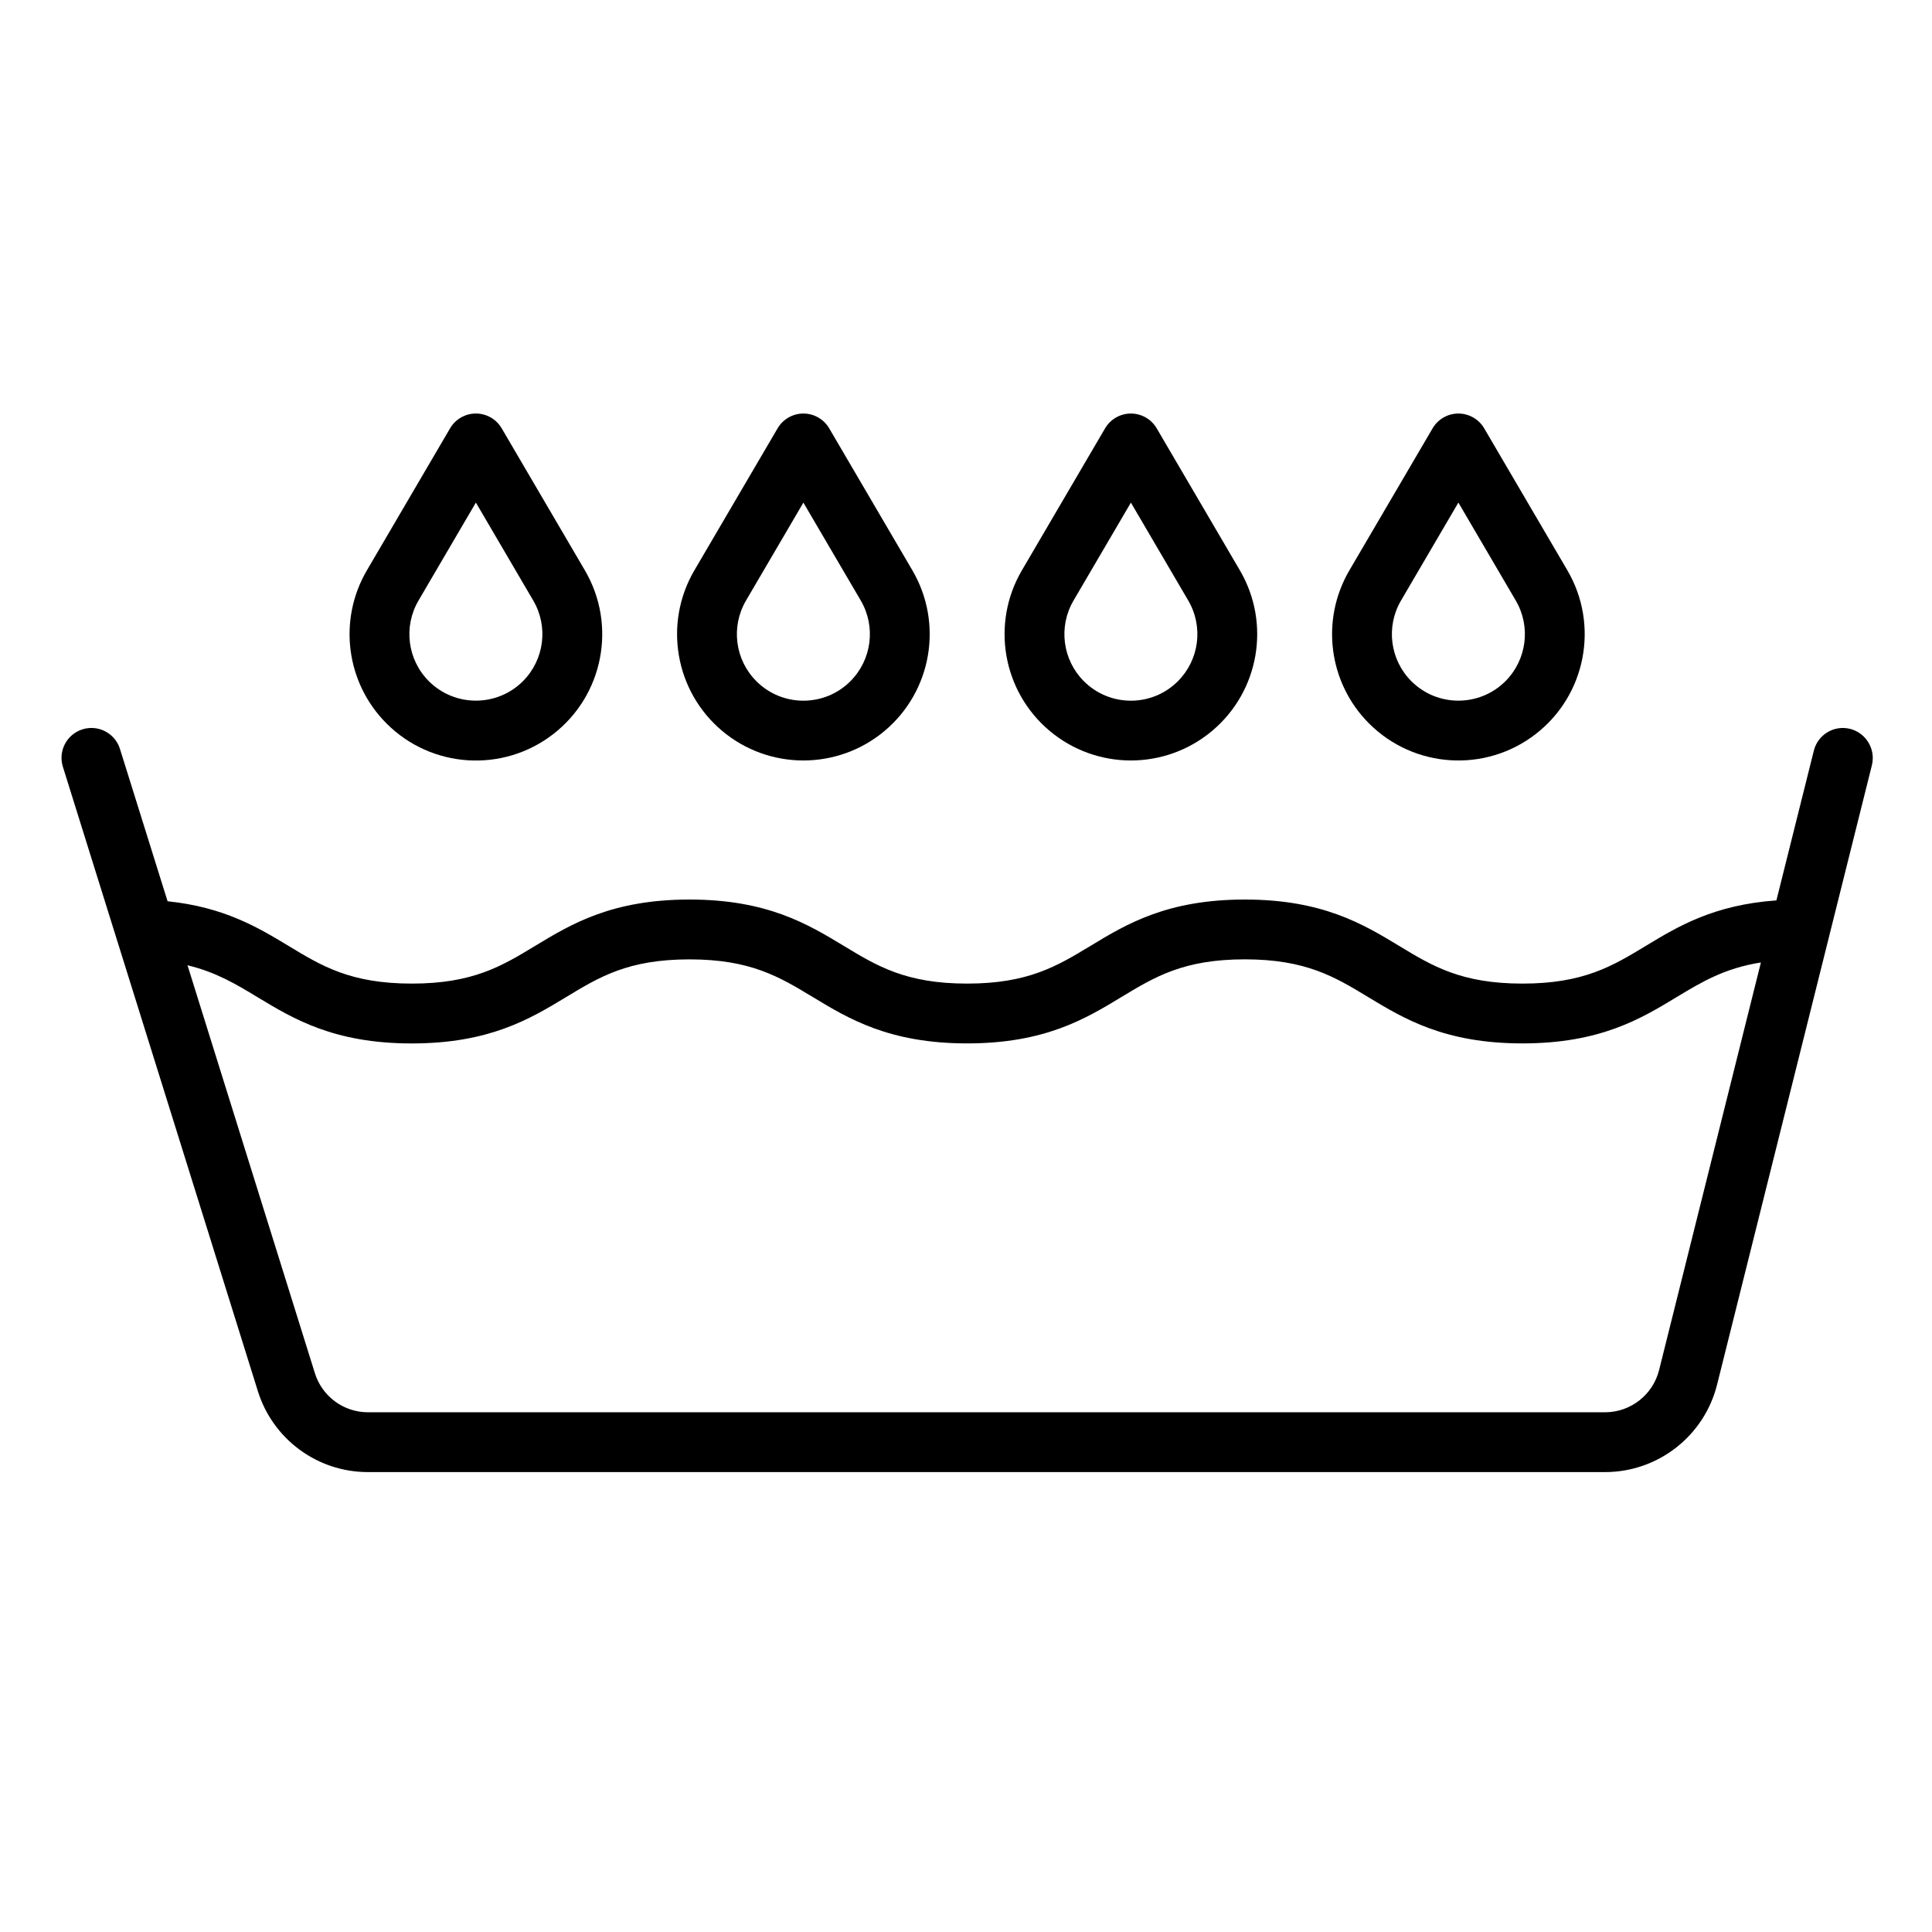 <svg height="565pt" viewBox="-18 -128 565.339 565" width="565pt" xmlns="http://www.w3.org/2000/svg"><path d="m523.375 85.109c-4.688-1.172-9.434 1.68-10.609 6.367l-10.957 43.828c-18.328 1.301-28.84 7.633-38.215 13.309-9.781 5.922-18.227 11.035-36.098 11.035s-26.312-5.113-36.094-11.035c-10.5-6.359-22.402-13.562-45.156-13.562s-34.652 7.203-45.156 13.562c-9.773 5.922-18.223 11.035-36.094 11.035-17.867 0-26.312-5.113-36.09-11.035-10.5-6.359-22.402-13.562-45.156-13.562s-34.652 7.203-45.156 13.562c-9.773 5.922-18.223 11.035-36.086 11.035-17.871 0-26.316-5.113-36.094-11.035-8.879-5.371-18.785-11.34-35.379-13.059l-13.93-44.566c-1.441-4.613-6.352-7.188-10.961-5.742-4.613 1.441-7.188 6.348-5.742 10.965l57.016 182.578c4.352 14.141 17.414 23.797 32.207 23.801h362.109c15.512-.031 29.012-10.625 32.738-25.684l45.27-181.125c1.172-4.703-1.672-9.469-6.367-10.672zm-55.875 187.551c-1.785 7.266-8.285 12.387-15.766 12.43h-362.109c-7.133-.027-13.422-4.695-15.508-11.523l-37.25-119.281c8.246 1.977 14.086 5.461 20.477 9.332 10.504 6.352 22.402 13.543 45.156 13.543s34.66-7.211 45.156-13.566c9.777-5.926 18.223-11.035 36.09-11.035 17.871 0 26.312 5.105 36.094 11.027 10.5 6.355 22.402 13.562 45.156 13.562s34.652-7.207 45.156-13.566c9.773-5.918 18.223-11.031 36.094-11.031 17.867 0 26.312 5.113 36.09 11.031 10.5 6.359 22.402 13.566 45.156 13.566 22.758 0 34.656-7.207 45.16-13.566 7.41-4.488 14.066-8.441 24.625-10.121zm0 0"/><path d="m312.914-7.16c-3.102 0-5.973 1.652-7.547 4.332l-24.34 41.547c-9.098 15.527-5.688 35.348 8.074 46.945 13.762 11.594 33.871 11.594 47.633 0 13.766-11.598 17.172-31.418 8.074-46.945l-24.34-41.555c-1.57-2.676-4.449-4.324-7.555-4.324zm13.766 78.324c-7.602 7.605-19.922 7.605-27.523 0-6.254-6.258-7.5-15.957-3.027-23.594l16.793-28.664 16.789 28.664c4.469 7.637 3.223 17.332-3.031 23.59zm0 0"/><path d="m408.75-7.16c-3.105 0-5.98 1.652-7.547 4.332l-24.344 41.547c-8.496 14.508-6.133 32.926 5.754 44.816 13.148 13.148 34.02 14.484 48.73 3.117 14.715-11.367 18.699-31.895 9.301-47.934l-24.344-41.555c-1.57-2.676-4.445-4.324-7.551-4.324zm13.766 78.324c-7.609 7.59-19.922 7.59-27.523 0-6.262-6.258-7.508-15.957-3.035-23.594l16.793-28.676 16.793 28.672c4.473 7.637 3.227 17.336-3.027 23.594zm0 0"/><path d="m217.086-7.16c-3.105 0-5.98 1.652-7.547 4.332l-24.348 41.547c-9.09 15.527-5.684 35.348 8.078 46.945 13.758 11.594 33.871 11.594 47.637 0 13.758-11.598 17.168-31.418 8.07-46.945l-24.34-41.555c-1.574-2.676-4.445-4.324-7.551-4.324zm13.762 78.324c-7.598 7.605-19.922 7.605-27.52 0-6.262-6.258-7.508-15.957-3.035-23.594l16.793-28.664 16.793 28.656c4.473 7.641 3.227 17.34-3.031 23.598zm0 0"/><path d="m128.801-2.836c-1.566-2.684-4.445-4.328-7.551-4.328s-5.98 1.645-7.547 4.328l-24.34 41.555c-8.504 14.508-6.141 32.922 5.746 44.816 13.145 13.164 34.023 14.504 48.746 3.133 14.719-11.367 18.699-31.902 9.289-47.949zm6.215 74c-7.605 7.586-19.922 7.586-27.523 0-6.262-6.262-7.504-15.961-3.031-23.598l16.789-28.672 16.793 28.672c4.473 7.637 3.227 17.336-3.027 23.594zm0 0"/></svg>